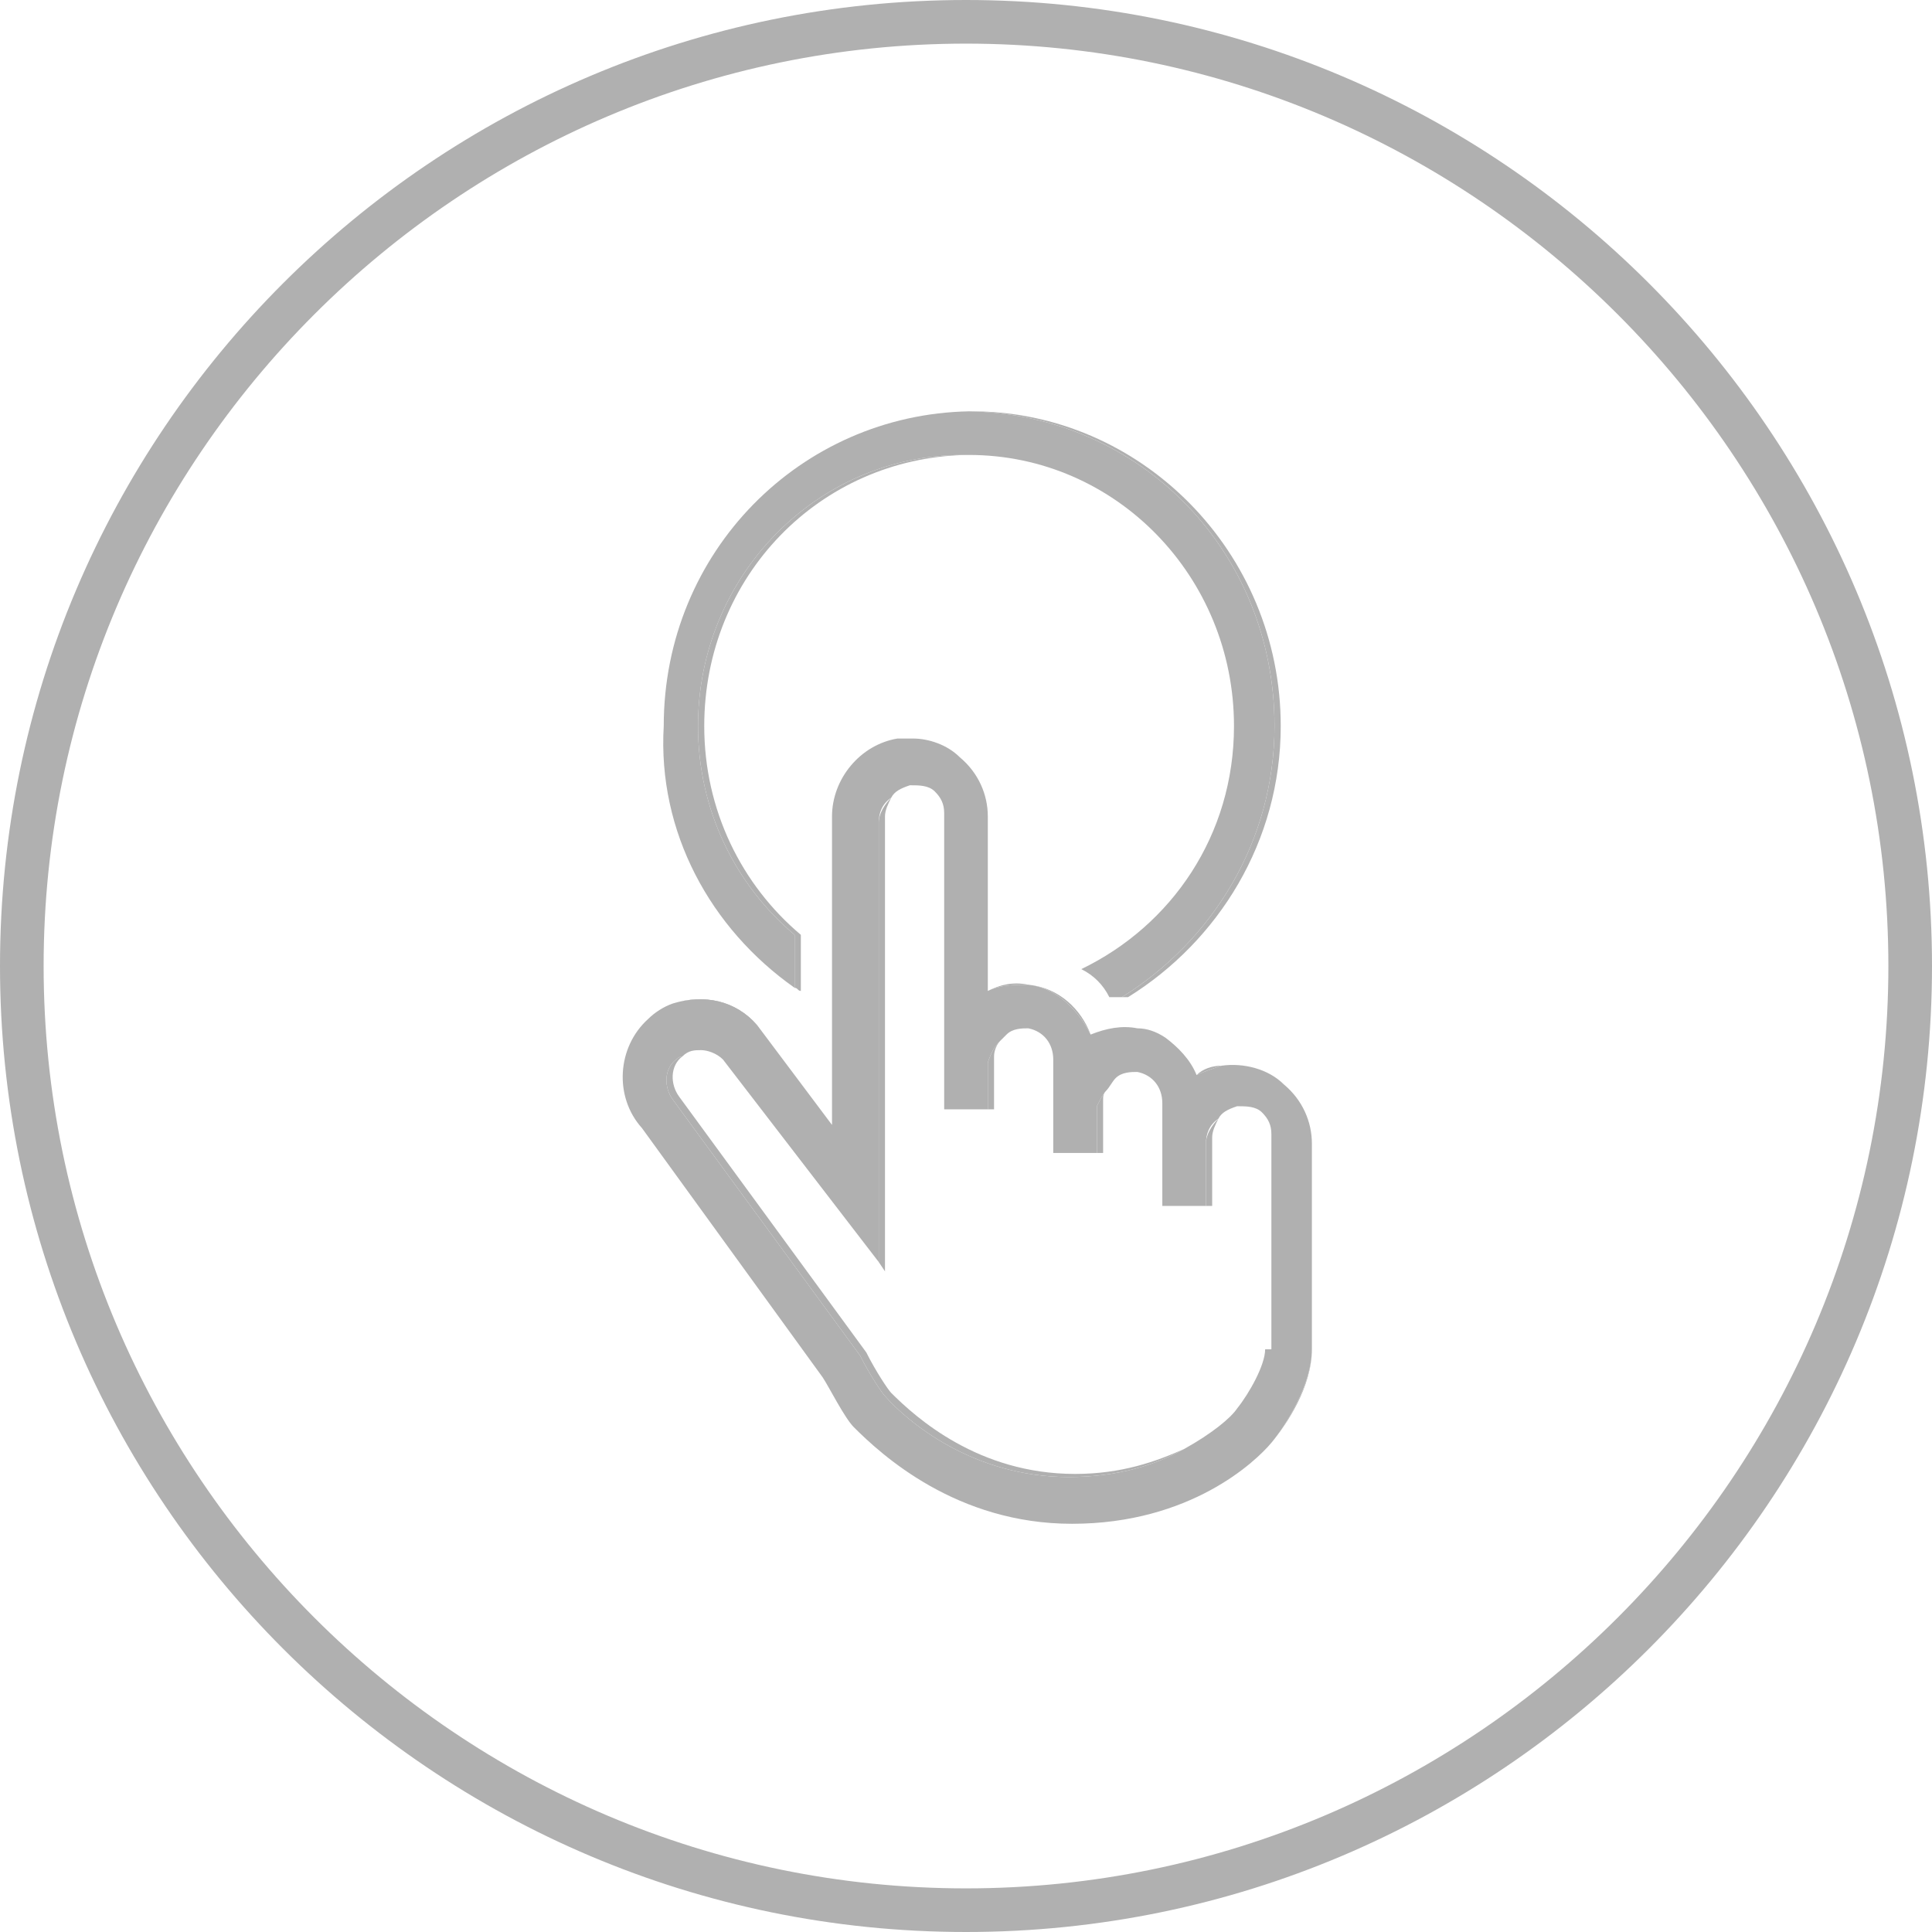 <?xml version="1.0" encoding="utf-8"?>
<!-- Generator: Adobe Illustrator 24.0.1, SVG Export Plug-In . SVG Version: 6.00 Build 0)  -->
<svg version="1.1" id="Layer_1" xmlns="http://www.w3.org/2000/svg" xmlns:xlink="http://www.w3.org/1999/xlink" x="0px" y="0px"
	 viewBox="0 0 62 62" style="enable-background:new 0 0 62 62;" xml:space="preserve">
<style type="text/css">
	.st0{fill:none;}
	.st1{fill:#B0B0B0;}
</style>
<g>
	<path class="st0" d="M31,1.4C14.7,1.4,1.4,14.7,1.4,31S14.7,60.6,31,60.6c16.3,0,29.6-13.3,29.6-29.6S47.3,1.4,31,1.4z M31,13.2
		c0,0,0.1,0,0.1,0c0,0,0.1,0,0.1,0c5.4,0,9.9,4.5,9.9,10.1c0,3.7-2,6.9-4.9,8.7c-0.1,0-0.1,0-0.2,0c-0.1,0-0.3,0-0.4,0
		c-0.1,0-0.1,0-0.2,0c-0.3-0.4-0.6-0.6-0.9-0.9c2.9-1.4,4.9-4.4,4.9-7.8c0-4.8-3.7-8.6-8.4-8.7c-4.7,0.1-8.4,3.9-8.4,8.7
		c0,2.7,1.2,5.1,3.1,6.7v1.8c-0.1,0-0.1-0.1-0.2-0.1v0.1c-2.8-1.8-4.6-4.9-4.6-8.5C21.1,17.7,25.5,13.2,31,13.2z M42.1,43.3
		c0,1.2-0.8,2.4-1.3,3s-2.6,2.6-6.4,2.6c-3.7,0-6.1-2.1-7-3.1c-0.3-0.3-0.8-1.3-1-1.6l-5.8-8c-0.9-1-0.8-2.6,0.2-3.5
		c0.2-0.2,0.5-0.4,0.8-0.5c0.9-0.3,2-0.1,2.7,0.7l2.4,3.2v-9.9c0-1.3,0.9-2.3,2.1-2.5c0.2,0,0.4,0,0.5,0c0.5,0,1.1,0.2,1.5,0.6
		c0.6,0.5,0.9,1.2,0.9,1.9v5.6c0.4-0.2,0.8-0.3,1.3-0.2c1,0.1,1.7,0.8,2,1.6c0.5-0.2,1-0.3,1.5-0.2c0.3,0,0.6,0.2,0.9,0.3
		c0.5,0.3,0.8,0.6,1,1.2c0.2-0.2,0.5-0.3,0.8-0.3c0.7-0.1,1.5,0.1,2,0.6c0.6,0.5,0.9,1.2,0.9,1.9V43.3z"/>
	<path class="st0" d="M28.8,23.7c-1.2,0.2-2.1,1.2-2.1,2.5C26.7,25,27.6,23.9,28.8,23.7z"/>
	<path class="st0" d="M36.5,33c0.3,0.1,0.6,0.2,0.9,0.3C37.1,33.2,36.8,33,36.5,33z"/>
	<path class="st0" d="M36.3,34.6c0.5,0.1,0.8,0.5,0.8,1v3.3h1.6v-0.2h-1.4v-3.3c0-0.5-0.3-0.9-0.8-1c-0.2,0-0.5,0-0.7,0.2
		c-0.2,0.1-0.3,0.2-0.3,0.4c0-0.1,0.1-0.1,0.1-0.2C35.8,34.6,36,34.6,36.3,34.6z"/>
	<path class="st0" d="M33.6,34.2v3h1.6V37h-1.4v-3c0-0.5-0.3-0.9-0.8-1c-0.2,0-0.5,0-0.7,0.2c-0.1,0.1-0.1,0.1-0.2,0.2
		c0.2-0.2,0.4-0.2,0.7-0.2C33.3,33.3,33.6,33.7,33.6,34.2z"/>
	<path class="st0" d="M34.7,31.1c2.9-1.4,4.9-4.3,4.9-7.8c0-4.8-3.8-8.7-8.5-8.7c0,0-0.1,0-0.1,0c4.7,0.1,8.4,3.9,8.4,8.7
		c0,3.4-2,6.4-4.9,7.8c0.3,0.3,0.6,0.5,0.9,0.9c0.1,0,0.1,0,0.2,0C35.4,31.6,35.1,31.3,34.7,31.1z"/>
	<path class="st0" d="M25.5,31.8v-0.1c-2.7-1.8-4.4-4.9-4.2-8.4c0-5.6,4.4-10,9.8-10.1c0,0-0.1,0-0.1,0c-5.5,0-9.9,4.5-10.1,10.1
		C20.9,26.9,22.7,30,25.5,31.8z"/>
	<path class="st0" d="M34.4,48.9c-3.7,0-6.1-2.2-7-3.1C28.3,46.8,30.7,48.9,34.4,48.9z"/>
	<path class="st0" d="M29.3,23.7c0.5,0,1,0.2,1.5,0.6C30.4,23.9,29.9,23.7,29.3,23.7z"/>
	<path class="st0" d="M39.7,35.5c-0.3,0.1-0.5,0.2-0.6,0.4c0.1-0.1,0.2-0.2,0.4-0.2c0.2,0,0.5,0.1,0.6,0.4c0.2,0.2,0.3,0.4,0.3,0.7
		v6.6c0,0.5-0.4,1.4-0.9,1.9c-0.2,0.2-0.7,0.8-1.5,1.2c0.9-0.5,1.5-1,1.7-1.3c0.4-0.5,0.9-1.4,0.9-1.9h0.2v-6.9
		c0-0.3-0.1-0.5-0.3-0.7C40.3,35.5,40,35.5,39.7,35.5z"/>
	<path class="st0" d="M23,34.1l5.2,6.8v-0.4l-5-6.5c-0.2-0.2-0.5-0.3-0.7-0.3c-0.2,0-0.4,0-0.6,0.2c0.1,0,0.3-0.1,0.4-0.1
		C22.6,33.8,22.8,33.9,23,34.1z"/>
	<path class="st0" d="M29.8,25.6c0.2,0.2,0.3,0.4,0.3,0.7v9.5h1.6c0,0,0-0.1,0-0.2h-1.4v-9.5c0-0.3-0.1-0.5-0.3-0.7
		c-0.2-0.2-0.5-0.2-0.8-0.2c-0.3,0.1-0.5,0.2-0.6,0.4c0.1-0.1,0.2-0.2,0.4-0.2C29.3,25.3,29.6,25.4,29.8,25.6z"/>
	<path class="st0" d="M39.5,45.3c0.5-0.5,0.9-1.4,0.9-1.9v-6.6c0-0.3-0.1-0.5-0.3-0.7c-0.1-0.3-0.4-0.4-0.6-0.4
		c-0.2,0-0.3,0.1-0.4,0.2c-0.1,0.2-0.2,0.4-0.2,0.6v2.2h-0.2v0.2h-1.6v-3.3c0-0.5-0.3-0.9-0.8-1c-0.3,0-0.5,0-0.7,0.2
		c-0.1,0.1-0.1,0.1-0.1,0.2c0,0.1-0.1,0.2-0.1,0.3c0,0.1,0,1.1,0,1.5V37h-0.2v0.2h-1.6v-3c0-0.5-0.3-0.9-0.8-1c-0.3,0-0.5,0-0.7,0.2
		c-0.1,0.1-0.2,0.3-0.2,0.5v1.7h-0.2c0,0.1,0,0.2,0,0.2h-1.6v-9.5c0-0.3-0.1-0.5-0.3-0.7c-0.2-0.2-0.5-0.3-0.8-0.2
		c-0.2,0-0.3,0.1-0.4,0.2c-0.1,0.2-0.2,0.4-0.2,0.6v14.6l-0.2-0.3v0.4L23,34.1c-0.2-0.2-0.4-0.3-0.7-0.3c-0.1,0-0.2,0-0.4,0.1
		c0,0,0,0,0,0c-0.4,0.3-0.4,0.9-0.1,1.3l6,8.2c0.3,0.6,0.7,1.2,0.8,1.3c0.8,0.8,2.8,2.6,5.9,2.6c1.5,0,2.6-0.4,3.5-0.8
		C38.8,46.1,39.3,45.5,39.5,45.3z"/>
	<path class="st1" d="M22.4,23.3c0,2.7,1.2,5.1,3.1,6.7v1.7c0.1,0,0.1,0.1,0.2,0.1V30c-1.9-1.6-3.1-4-3.1-6.7c0-4.8,3.7-8.6,8.4-8.7
		c0,0-0.1,0-0.1,0C26.2,14.6,22.4,18.5,22.4,23.3z"/>
	<path class="st1" d="M40.9,23.3c0,3.7-2,6.9-4.9,8.7c0.1,0,0.1,0,0.2,0c2.9-1.8,4.9-5,4.9-8.7c0-5.6-4.5-10.1-9.9-10.1
		c0,0-0.1,0-0.1,0C36.6,13.3,40.9,17.7,40.9,23.3z"/>
	<path class="st1" d="M21.3,23.3c-0.2,3.4,1.5,6.5,4.2,8.4V30c-1.9-1.6-3.1-4-3.1-6.7c0-4.8,3.8-8.7,8.5-8.7c0,0,0.1,0,0.1,0
		c0,0,0.1,0,0.1,0c4.7,0,8.5,3.9,8.5,8.7c0,3.5-2,6.4-4.9,7.8c0.4,0.2,0.7,0.5,0.9,0.9c0.1,0,0.3,0,0.4,0c2.9-1.8,4.9-5,4.9-8.7
		c0-5.6-4.3-10-9.8-10.1C25.7,13.3,21.3,17.7,21.3,23.3z"/>
	<path class="st1" d="M28.8,23.7c0.2,0,0.3,0,0.5,0C29.2,23.7,29,23.7,28.8,23.7z"/>
	<path class="st1" d="M31.7,31.8c0.4-0.2,0.9-0.2,1.3-0.2C32.5,31.5,32.1,31.6,31.7,31.8z"/>
	<path class="st1" d="M38.4,34.5c0.2-0.1,0.5-0.2,0.8-0.3C38.9,34.2,38.6,34.3,38.4,34.5z"/>
	<path class="st1" d="M35,33.2c-0.3-0.8-1-1.5-2-1.6C33.9,31.7,34.6,32.4,35,33.2z"/>
	<path class="st1" d="M24.3,32.9l2.4,3.2L24.3,32.9c-0.7-0.8-1.7-1-2.7-0.7C22.6,31.9,23.6,32.2,24.3,32.9z"/>
	<path class="st1" d="M42.1,43.3c0,1.1-0.8,2.4-1.3,3C41.3,45.7,42.1,44.5,42.1,43.3z"/>
	<path class="st1" d="M38.4,34.5c-0.2-0.5-0.6-0.9-1-1.2C37.8,33.6,38.2,34,38.4,34.5z"/>
	<path class="st1" d="M39.2,34.2c-0.3,0.1-0.6,0.2-0.8,0.3c-0.2-0.5-0.6-0.9-1-1.2c-0.3-0.2-0.6-0.3-0.9-0.3c-0.5-0.1-1,0-1.5,0.2
		c-0.4-0.8-1.1-1.5-2-1.6c-0.4,0-0.9,0-1.3,0.2v-5.6c0-0.7-0.3-1.4-0.9-1.9c-0.4-0.4-1-0.6-1.5-0.6c-0.2,0-0.4,0-0.5,0
		c-1.2,0.2-2.1,1.3-2.1,2.5v9.9l-2.4-3.2c-0.7-0.8-1.7-1-2.7-0.7c-0.3,0.1-0.6,0.3-0.8,0.5c-1,0.9-1.1,2.5-0.2,3.5l5.8,8
		c0.2,0.3,0.7,1.3,1,1.6c0.9,0.9,3.3,3.1,7,3.1c3.8,0,5.9-2,6.4-2.6s1.3-1.9,1.3-3v-6.6c0-0.7-0.3-1.4-0.9-1.9
		C40.7,34.3,39.9,34.1,39.2,34.2z M40.8,43.3h-0.2c0,0.5-0.5,1.4-0.9,1.9c-0.2,0.3-0.8,0.8-1.7,1.3c-0.9,0.5-2.1,0.9-3.7,0.9
		c-3.1,0-5.2-1.8-5.9-2.6c-0.1-0.1-0.5-0.7-0.8-1.3l-6-8.2c-0.3-0.4-0.3-1,0.1-1.3c0,0,0.1-0.1,0.2-0.1c0.2-0.2,0.4-0.2,0.6-0.2
		c0.2,0,0.5,0.1,0.7,0.3l5,6.5V26.4c0-0.3,0.1-0.6,0.4-0.8c0.1-0.2,0.3-0.3,0.6-0.4c0.3,0,0.6,0,0.8,0.2c0.2,0.2,0.3,0.4,0.3,0.7
		v9.5h1.4c0-0.4,0-1.4,0-1.5c0.1-0.3,0.2-0.5,0.4-0.7c0,0,0,0,0,0c0.1-0.1,0.1-0.1,0.2-0.2C32.5,33,32.8,33,33,33
		c0.5,0.1,0.8,0.5,0.8,1v3h1.4c0-0.5,0-1.4,0-1.5c0.1-0.2,0.2-0.4,0.3-0.5c0.1-0.1,0.2-0.3,0.3-0.4c0.2-0.2,0.5-0.2,0.7-0.2
		c0.5,0.1,0.8,0.5,0.8,1v3.3h1.4v-2c0-0.3,0.1-0.6,0.4-0.8c0.1-0.2,0.3-0.3,0.6-0.4c0.3,0,0.6,0,0.8,0.2c0.2,0.2,0.3,0.4,0.3,0.7
		V43.3z"/>
	<path class="st1" d="M35.4,36.8c0-0.4,0-1.4,0-1.5c0-0.1,0-0.2,0.1-0.3c-0.1,0.1-0.2,0.3-0.3,0.5c0,0.1,0,1,0,1.5h0.2V36.8z"/>
	<path class="st1" d="M31.9,33.9c0-0.2,0.1-0.4,0.2-0.5c0,0,0,0,0,0c-0.2,0.2-0.3,0.4-0.4,0.7c0,0.1,0,1.1,0,1.5h0.2V33.9z"/>
	<path class="st1" d="M28.4,26.2c0-0.2,0.1-0.4,0.2-0.6c-0.2,0.2-0.4,0.5-0.4,0.8v14.1l0.2,0.3V26.2z"/>
	<path class="st1" d="M38.9,36.5c0-0.2,0.1-0.4,0.2-0.6c-0.2,0.2-0.4,0.5-0.4,0.8v2h0.2V36.5z"/>
	<path class="st1" d="M28.6,44.7c-0.1-0.1-0.5-0.7-0.8-1.3l-6-8.2c-0.3-0.4-0.3-1,0.1-1.3c0,0,0,0,0,0c-0.1,0-0.2,0.1-0.2,0.1
		c-0.4,0.3-0.4,0.9-0.1,1.3l6,8.2c0.3,0.6,0.7,1.2,0.8,1.3c0.7,0.8,2.8,2.6,5.9,2.6c1.6,0,2.8-0.4,3.7-0.9c-0.9,0.4-2,0.8-3.5,0.8
		C31.4,47.3,29.4,45.5,28.6,44.7z"/>
	<path class="st1" d="M31,0C13.9,0,0,13.9,0,31s13.9,31,31,31c17.1,0,31-13.9,31-31S48.1,0,31,0z M31,60.6
		C14.7,60.6,1.4,47.3,1.4,31S14.7,1.4,31,1.4c16.3,0,29.6,13.3,29.6,29.6S47.3,60.6,31,60.6z"/>
</g>
</svg>
